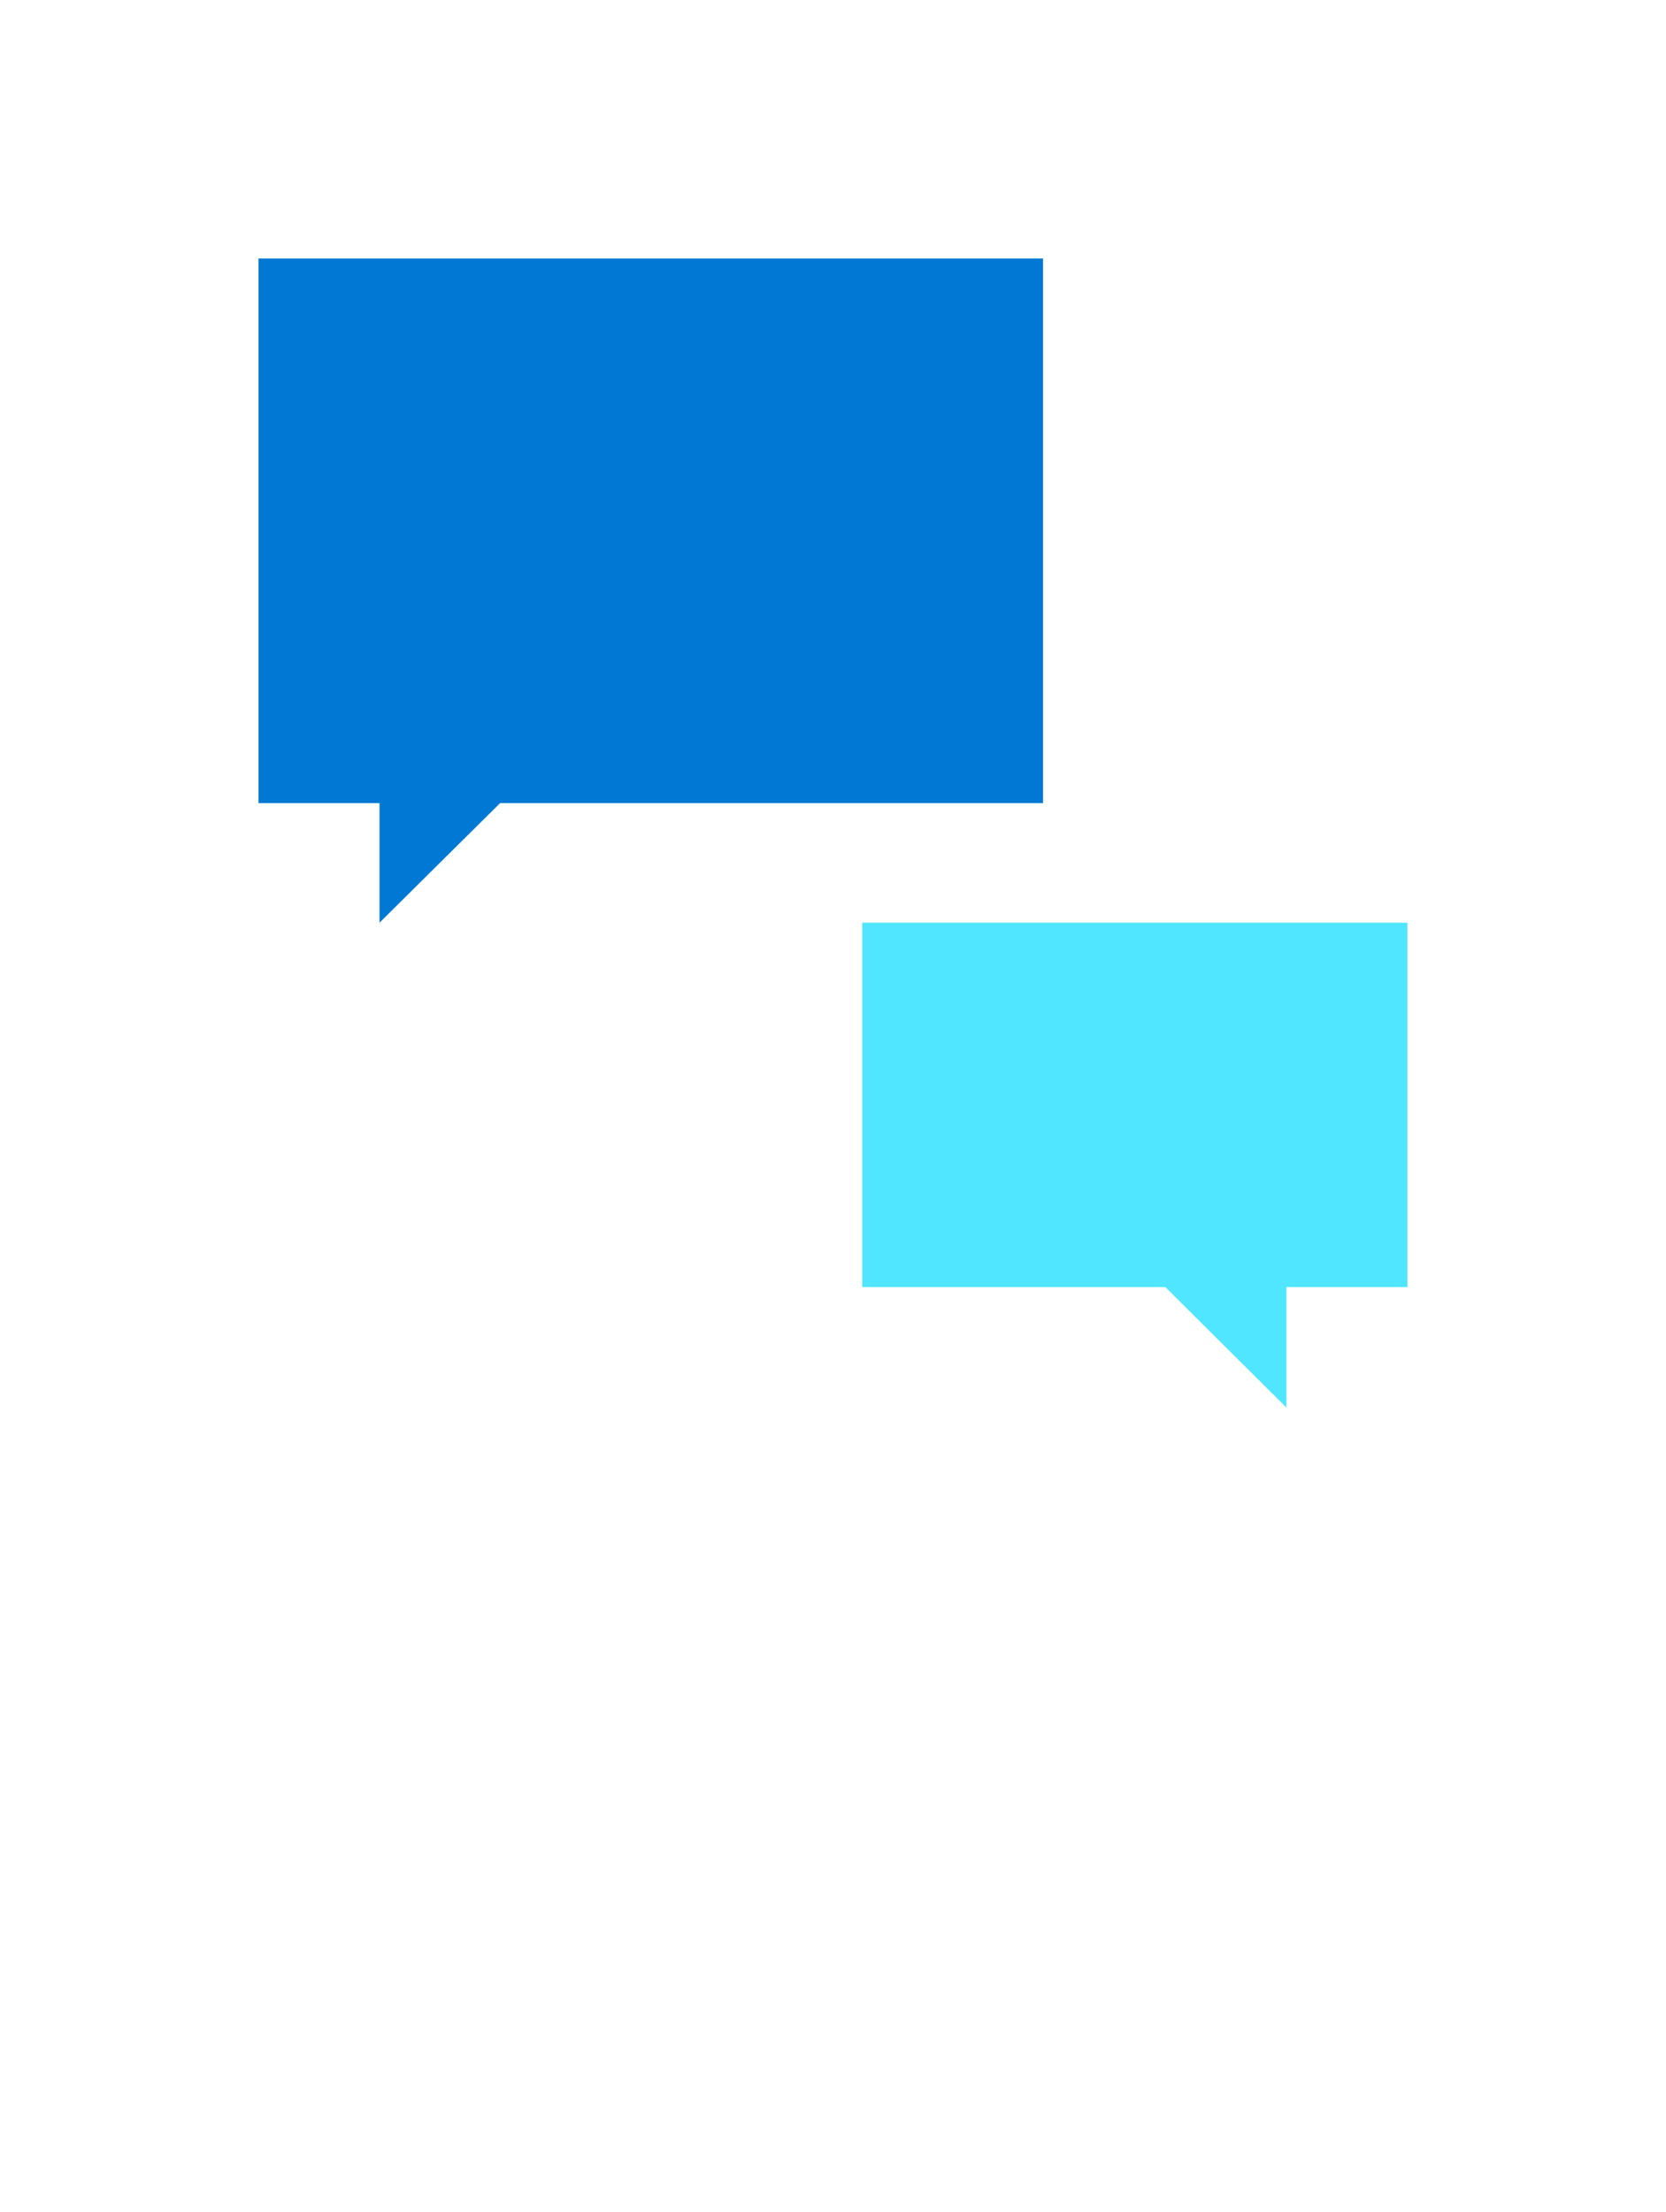 <?xml version="1.0" encoding="UTF-8" standalone="no"?>
<!DOCTYPE svg PUBLIC "-//W3C//DTD SVG 1.1//EN" "http://www.w3.org/Graphics/SVG/1.1/DTD/svg11.dtd">
<!-- Generated by Microsoft Visio, SVG Export Cognitive Services Conversation.svg Page-1 -->
<svg xmlns="http://www.w3.org/2000/svg" xmlns:xlink="http://www.w3.org/1999/xlink" xmlns:ev="http://www.w3.org/2001/xml-events"
		width="1.142in" height="1.516in" viewBox="0 0 82.193 109.128" xml:space="preserve" color-interpolation-filters="sRGB"
		class="st3">
	<style type="text/css">
	<![CDATA[
		.st1 {fill:#0078d4;stroke:none;stroke-linecap:butt;stroke-width:12.75}
		.st2 {fill:#50e6ff;stroke:none;stroke-linecap:butt;stroke-width:12.75}
		.st3 {fill:none;fill-rule:evenodd;font-size:12px;overflow:visible;stroke-linecap:square;stroke-miterlimit:3}
	]]>
	</style>

	<g>
		<title>Page-1</title>
		<g id="group3236-1" transform="translate(12.75,-39.685)">
			<title>Cognitive Services Conversation</title>
			<g id="shape3237-2" transform="translate(0,-23.921)">
				<title>Sheet.3237</title>
				<path d="M38.71 76.36 L0 76.36 L0 103.23 L5.97 103.23 L5.97 109.13 L11.92 103.23 L38.71 103.23 L38.71 76.36 Z"
						class="st1"/>
			</g>
			<g id="shape3238-4" transform="translate(29.789,1.42109E-14)">
				<title>Sheet.3238</title>
				<path d="M0 85.21 L0 103.19 L14.96 103.19 L20.93 109.13 L20.93 103.19 L26.9 103.19 L26.9 85.21 L0 85.21 Z"
						class="st2"/>
			</g>
		</g>
	</g>
</svg>
